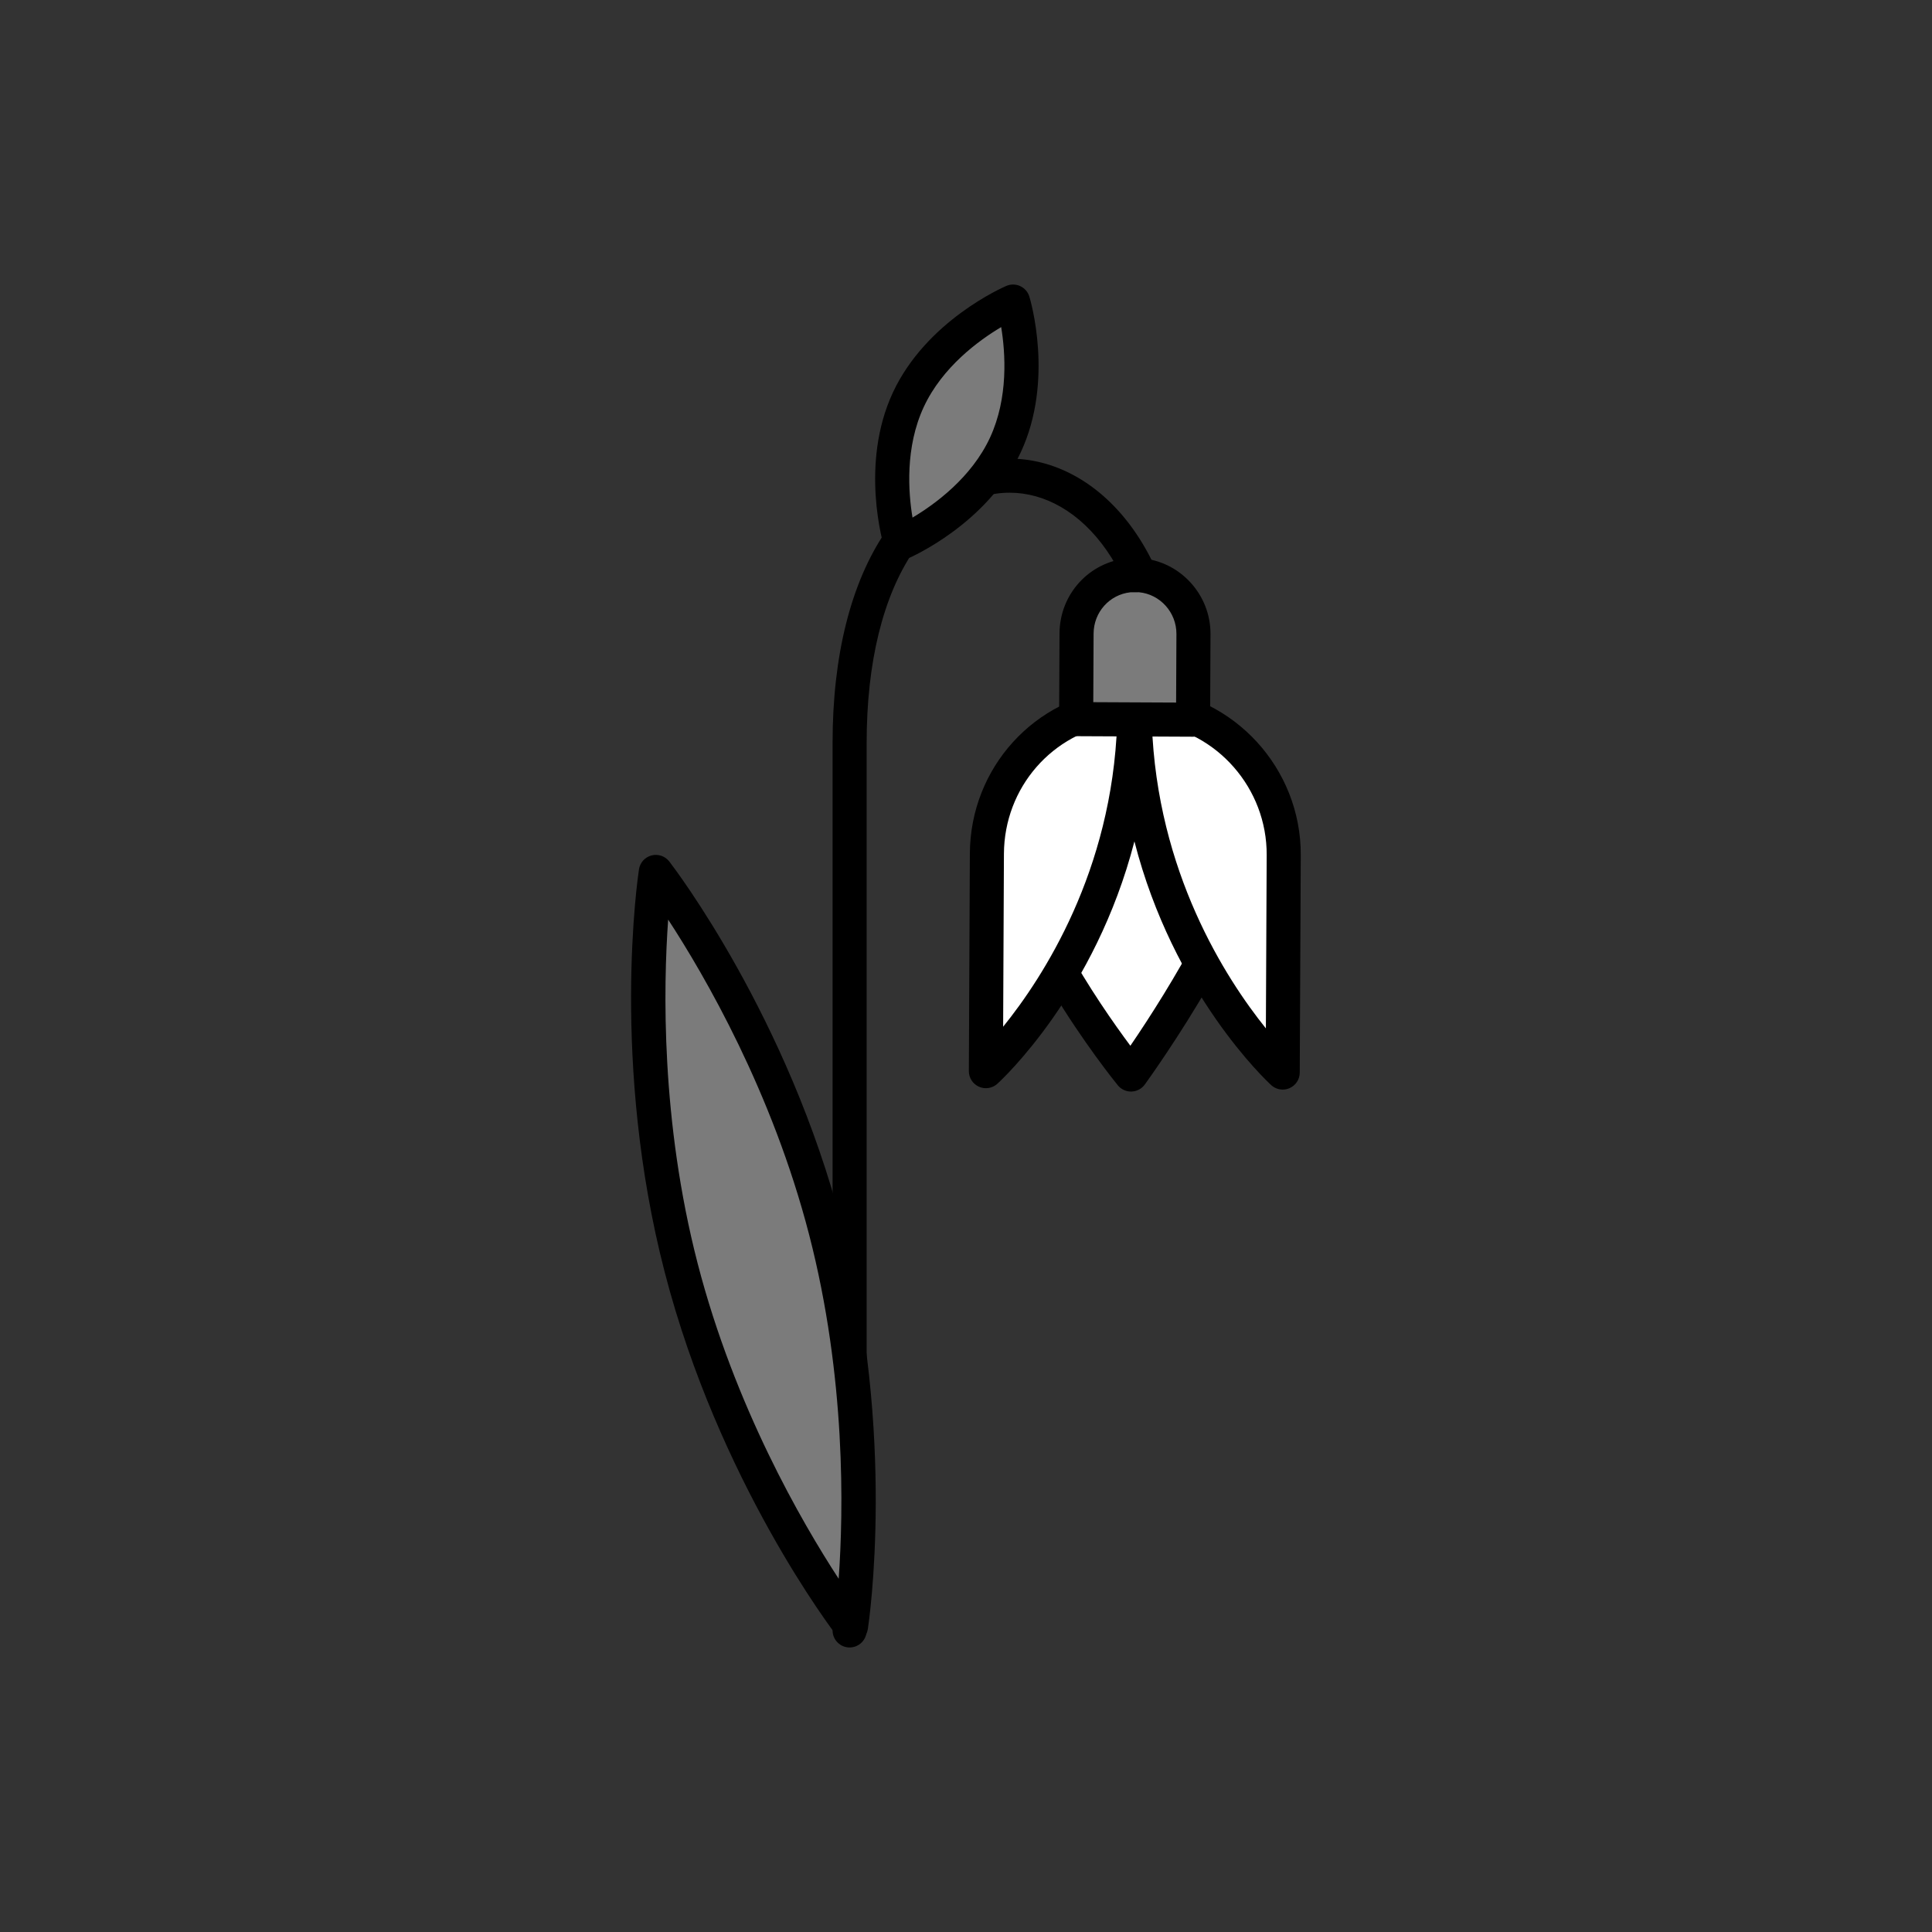 <?xml version="1.0" encoding="utf-8"?>
<!-- Generator: Adobe Illustrator 16.0.0, SVG Export Plug-In . SVG Version: 6.00 Build 0)  -->
<!DOCTYPE svg PUBLIC "-//W3C//DTD SVG 1.1//EN" "http://www.w3.org/Graphics/SVG/1.1/DTD/svg11.dtd">
<svg version="1.1" xmlns="http://www.w3.org/2000/svg" xmlns:xlink="http://www.w3.org/1999/xlink" x="0px" y="0px"
	 width="453.543px" height="453.543px" viewBox="0 0 453.543 453.543" enable-background="new 0 0 453.543 453.543"
	 xml:space="preserve">
<rect x="0" y="0" width="453.543" height="453.543" fill="#333333" stroke="none"/>
<g id="kvadrat">
</g>
<g id="bg" display="none">
	<rect x="-1343.195" y="-4826.985" display="inline" width="15266.867" height="13678.951"/>
</g>
<g id="barvno" display="none">
	<g display="inline">
		<path fill="none" stroke="#000000" stroke-width="8" stroke-linecap="round" stroke-linejoin="round" stroke-miterlimit="10" d="
			M274.184,168.986c0-75.235-74.734-79.414-74.734,5.374s0,208.388,0,208.388"/>
		
			<path fill="#FFFFFF" stroke="#000000" stroke-width="8" stroke-linecap="round" stroke-linejoin="round" stroke-miterlimit="10" d="
			M265.506,252.246c0,0-29.113-35.852-29.113-59.655c0-23.803,58.225-19.476,58.225,0
			C294.618,212.067,265.506,252.246,265.506,252.246z"/>
		
			<path fill="#FFFFFF" stroke="#000000" stroke-width="8" stroke-linecap="round" stroke-linejoin="round" stroke-miterlimit="10" d="
			M266.327,165.668c0,54.189,34.794,86.117,34.794,86.117s0.215-46.652,0.237-51.042c0.086-18.477-13.977-33.666-32.096-35.075
			l-6.061,0.036c-17.699,1.666-31.44,16.543-31.525,34.712c-0.019,4.392-0.234,51.043-0.234,51.043S266.327,219.679,266.327,165.668
			z"/>
		
			<path fill="#39A935" stroke="#000000" stroke-width="8" stroke-linecap="round" stroke-linejoin="round" stroke-miterlimit="10" d="
			M280.077,168.947c0,0,0.085-18.374,0.093-20.104c0.034-7.277-5.505-13.261-12.642-13.814l-2.387,0.014
			c-6.972,0.656-12.384,6.516-12.417,13.672c-0.007,1.729-0.092,20.104-0.092,20.104L280.077,168.947z"/>
		
			<path fill="#39A935" stroke="#000000" stroke-width="8" stroke-linecap="round" stroke-linejoin="round" stroke-miterlimit="10" d="
			M199.779,381.806c0,0-27.213-35.264-39.867-84.173c-12.654-48.911-5.958-92.946-5.958-92.946s27.214,35.263,39.868,84.172
			C206.476,337.769,199.779,381.806,199.779,381.806z"/>
		
			<path fill="#39A935" stroke="#000000" stroke-width="8" stroke-linecap="round" stroke-linejoin="round" stroke-miterlimit="10" d="
			M211.437,127.491c0,0-5.489-17.993,1.795-33.648c7.285-15.657,24.586-23.048,24.586-23.048s5.488,17.993-1.796,33.65
			C228.737,120.102,211.437,127.491,211.437,127.491z"/>
	</g>
	<g id="rdeča7bela" display="inline">
	</g>
	
		<rect x="-1853.48" y="-5246.994" display="inline" fill="none" stroke="#000000" stroke-miterlimit="10" width="16736" height="13952"/>
</g>
<g id="sivinsko">
	<g>
		<path d="M199.45,386.748c-2.209,0-4-1.791-4-4V174.36c0-20.458,4.305-37.594,12.449-49.557
			c7.525-11.053,17.869-17.14,29.127-17.14c20.453,0,41.158,21.064,41.158,61.323c0,2.209-1.791,4-4,4s-4-1.791-4-4
			c0-35.007-16.68-53.323-33.158-53.323c-8.529,0-16.524,4.845-22.514,13.643c-7.237,10.63-11.063,26.209-11.063,45.054v208.388
			C203.45,384.957,201.659,386.748,199.45,386.748z"/>
		<g>
			<path fill="#FFFFFF" d="M265.506,252.246c0,0-29.113-35.852-29.113-59.655c0-23.803,58.225-19.476,58.225,0
				C294.618,212.067,265.506,252.246,265.506,252.246z"/>
			<path d="M265.506,256.246c-1.203,0-2.345-0.542-3.105-1.479c-1.225-1.509-30.007-37.24-30.007-62.177
				c0-12.313,12.147-20.27,30.947-20.27c17.102,0,35.277,7.104,35.277,20.27c0,20.537-28.653,60.319-29.873,62.002
				c-0.729,1.007-1.886,1.617-3.129,1.651C265.579,256.246,265.542,256.246,265.506,256.246z M263.34,180.321
				c-11.422,0-22.947,3.793-22.947,12.27c0,17.536,17.544,42.941,24.966,52.903c9.14-13.365,25.258-39.678,25.258-52.903
				C290.618,186.055,277.871,180.321,263.34,180.321z"/>
		</g>
		<g>
			<path fill="#FFFFFF" d="M266.327,165.668c0,54.189,34.794,86.117,34.794,86.117s0.215-46.652,0.237-51.042
				c0.086-18.477-13.977-33.666-32.096-35.075l-6.061,0.036c-17.699,1.666-31.44,16.543-31.525,34.712
				c-0.019,4.392-0.234,51.043-0.234,51.043S266.327,219.679,266.327,165.668z"/>
			<path d="M301.122,255.785c-0.983,0-1.953-0.362-2.706-1.053c-1.163-1.067-22.965-21.473-32.108-57.213
				c-9.184,35.558-31.007,55.835-32.172,56.896c-1.173,1.069-2.868,1.344-4.319,0.698c-1.45-0.645-2.382-2.086-2.375-3.674
				c0,0,0.215-46.65,0.234-51.042c0.095-20.173,15.207-36.8,35.151-38.677c0.116-0.011,0.233-0.017,0.351-0.018l2.815-0.017
				c0.11-0.009,0.222-0.014,0.334-0.014c0,0,0,0,0,0c0.096,0,0.191,0.003,0.286,0.01l2.625-0.016
				c0.11-0.004,0.223,0.003,0.334,0.012c20.162,1.568,35.881,18.735,35.786,39.082c-0.022,4.391-0.237,51.042-0.237,51.042
				c-0.007,1.583-0.948,3.013-2.398,3.647C302.208,255.676,301.663,255.785,301.122,255.785z M270.398,169.803
				c1.202,34.908,17.366,59.92,26.771,71.612c0.064-14.013,0.174-37.631,0.189-40.692
				C297.432,185.038,285.701,171.731,270.398,169.803z M262.254,169.839c-15.172,2.08-26.504,15.005-26.578,30.596
				c-0.013,3.054-0.121,26.569-0.186,40.593C244.922,229.36,261.037,204.51,262.254,169.839z"/>
		</g>
		<g>
			<path fill="#7B7B7B" d="M280.077,168.947c0,0,0.085-18.374,0.093-20.104c0.034-7.277-5.505-13.261-12.642-13.814l-2.387,0.014
				c-6.972,0.656-12.384,6.516-12.417,13.672c-0.007,1.729-0.092,20.104-0.092,20.104L280.077,168.947z"/>
			<path d="M280.077,172.947c-0.006,0-0.012,0-0.019,0l-27.445-0.128c-2.209-0.01-3.992-1.81-3.981-4.019l0.092-20.103
				c0.042-9.199,6.939-16.78,16.042-17.637c0.117-0.011,0.234-0.017,0.352-0.018l2.387-0.014c0.111,0.002,0.222,0.003,0.333,0.012
				c9.202,0.714,16.375,8.542,16.332,17.821l-0.093,20.104c-0.005,1.061-0.431,2.076-1.185,2.823
				C282.143,172.531,281.131,172.947,280.077,172.947z M256.65,164.838l19.445,0.091l0.075-16.104c0.023-5.057-3.829-9.33-8.8-9.794
				l-2.015,0.012c-4.909,0.543-8.608,4.681-8.631,9.691L256.65,164.838z"/>
		</g>
		<g>
			<path fill="#7B7B7B" d="M199.779,381.806c0,0-27.213-35.264-39.867-84.173c-12.654-48.911-5.958-92.946-5.958-92.946
				s27.214,35.263,39.868,84.172C206.476,337.769,199.779,381.806,199.779,381.806z"/>
			<path d="M199.779,385.806c-1.221,0-2.398-0.56-3.167-1.556c-1.132-1.466-27.86-36.478-40.573-85.615
				c-12.713-49.14-6.318-92.719-6.04-94.55c0.241-1.583,1.402-2.87,2.953-3.271c1.551-0.402,3.19,0.161,4.169,1.429
				c1.131,1.466,27.86,36.477,40.573,85.614c12.713,49.139,6.317,92.719,6.039,94.551c-0.241,1.583-1.402,2.87-2.953,3.271
				C200.448,385.764,200.112,385.806,199.779,385.806z M156.852,215.877c-1.13,15.793-1.733,47.263,6.932,80.754
				c8.676,33.535,24.451,60.734,33.097,73.984c1.131-15.794,1.733-47.264-6.932-80.755
				C181.273,256.326,165.498,229.126,156.852,215.877z"/>
		</g>
		<g>
			<path fill="#7B7B7B" d="M211.437,127.491c0,0-5.489-17.993,1.795-33.648c7.285-15.657,24.586-23.048,24.586-23.048
				s5.488,17.993-1.796,33.65C228.737,120.102,211.437,127.491,211.437,127.491z"/>
			<path d="M211.437,131.491c-0.577,0-1.153-0.125-1.688-0.374c-1.03-0.479-1.807-1.373-2.138-2.459
				c-0.243-0.794-5.847-19.652,1.994-36.503c7.841-16.853,25.878-24.712,26.642-25.039c1.044-0.447,2.229-0.428,3.259,0.052
				c1.03,0.479,1.807,1.373,2.139,2.459c0.242,0.794,5.845,19.652-1.996,36.505c-7.841,16.852-25.876,24.71-26.64,25.037
				C212.506,131.384,211.972,131.491,211.437,131.491z M235.031,76.786c-5.217,3.102-13.793,9.334-18.172,18.745
				c-4.4,9.458-3.639,20.005-2.645,25.977c5.217-3.101,13.801-9.334,18.182-18.749C236.772,93.349,236.018,82.776,235.031,76.786z"
				/>
		</g>
	</g>
	<g id="rdeča7bela_copy_3">
	</g>
	<path d="M14883.02,8705.506h-16737v-13953h16737V8705.506z M-1853.48,8704.506h16736l-0.5-13951h-16735.5l0.5,13951H-1853.48z"/>
</g>
<g id="linijsko" display="none">
	<g display="inline">
		<path fill="none" stroke="#000000" stroke-width="8" stroke-linecap="round" stroke-linejoin="round" stroke-miterlimit="10" d="
			M199.45,318.484c-1.192-9.427-2.988-19.419-5.628-29.626c-12.654-48.909-39.868-84.172-39.868-84.172s-6.697,44.035,5.958,92.946
			c11.842,45.771,36.432,79.586,39.539,83.738"/>
		<path fill="none" stroke="#000000" stroke-width="8" stroke-linecap="round" stroke-linejoin="round" stroke-miterlimit="10" d="
			M266.803,176.425c-0.317-0.019-0.634-0.033-0.952-0.046"/>
		<path fill="none" stroke="#000000" stroke-width="8" stroke-linecap="round" stroke-linejoin="round" stroke-miterlimit="10" d="
			M282.086,226.185c-7.886,14.062-16.58,26.062-16.58,26.062s-8.522-10.503-16.345-23.908"/>
		<path fill="none" stroke="#000000" stroke-width="8" stroke-linecap="round" stroke-linejoin="round" stroke-miterlimit="10" d="
			M266.803,176.425c1.77,20.465,8.345,37.265,15.283,49.76"/>
		<path fill="none" stroke="#000000" stroke-width="8" stroke-linecap="round" stroke-linejoin="round" stroke-miterlimit="10" d="
			M282.086,226.185c9.209,16.583,19.035,25.601,19.035,25.601s0.215-46.652,0.237-51.042c0.068-14.583-8.681-27.111-21.279-32.44"/>
		<path fill="none" stroke="#000000" stroke-width="8" stroke-linecap="round" stroke-linejoin="round" stroke-miterlimit="10" d="
			M265.851,176.378c-1.889,21.732-9.25,39.298-16.69,51.96"/>
		<path fill="none" stroke="#000000" stroke-width="8" stroke-linecap="round" stroke-linejoin="round" stroke-miterlimit="10" d="
			M266.803,176.425c-0.212-2.459-0.346-4.977-0.412-7.541"/>
		<path fill="none" stroke="#000000" stroke-width="8" stroke-linecap="round" stroke-linejoin="round" stroke-miterlimit="10" d="
			M252.634,168.431c-12.313,5.362-20.89,17.646-20.958,31.985c-0.019,4.392-0.234,51.043-0.234,51.043s8.906-8.125,17.718-23.121"/>
		<path fill="none" stroke="#000000" stroke-width="8" stroke-linecap="round" stroke-linejoin="round" stroke-miterlimit="10" d="
			M265.851,176.378c0.212-2.445,0.346-4.947,0.412-7.496"/>
		
			<line fill="none" stroke="#000000" stroke-width="8" stroke-linecap="round" stroke-linejoin="round" stroke-miterlimit="10" x1="266.391" y1="168.884" x2="274.183" y2="168.92"/>
		<path fill="none" stroke="#000000" stroke-width="8" stroke-linecap="round" stroke-linejoin="round" stroke-miterlimit="10" d="
			M274.183,168.92l5.894,0.027c0,0,0.001-0.238,0.003-0.644"/>
		<path fill="none" stroke="#000000" stroke-width="8" stroke-linecap="round" stroke-linejoin="round" stroke-miterlimit="10" d="
			M252.634,168.431c0.012-2.635,0.083-18.134,0.09-19.716c0.033-7.156,5.445-13.016,12.417-13.672l2.387-0.014
			c0.032,0.002,0.063,0.009,0.095,0.012"/>
		<path fill="none" stroke="#000000" stroke-width="8" stroke-linecap="round" stroke-linejoin="round" stroke-miterlimit="10" d="
			M267.623,135.041c7.091,0.6,12.581,6.559,12.547,13.803c-0.007,1.537-0.075,16.212-0.09,19.459"/>
		<path fill="none" stroke="#000000" stroke-width="8" stroke-linecap="round" stroke-linejoin="round" stroke-miterlimit="10" d="
			M266.263,168.883l-13.631-0.063c0,0,0-0.143,0.002-0.389"/>
		
			<line fill="none" stroke="#000000" stroke-width="8" stroke-linecap="round" stroke-linejoin="round" stroke-miterlimit="10" x1="266.391" y1="168.884" x2="266.263" y2="168.883"/>
		<path fill="none" stroke="#000000" stroke-width="8" stroke-linecap="round" stroke-linejoin="round" stroke-miterlimit="10" d="
			M274.184,168.986c0-0.022-0.001-0.044-0.001-0.066"/>
		<path fill="none" stroke="#000000" stroke-width="8" stroke-linecap="round" stroke-linejoin="round" stroke-miterlimit="10" d="
			M267.623,135.041c-8.226-17.98-22.91-25.848-36.557-22.679"/>
		<path fill="none" stroke="#000000" stroke-width="8" stroke-linecap="round" stroke-linejoin="round" stroke-miterlimit="10" d="
			M231.066,112.362c-7.271,1.688-14.243,6.501-19.781,14.587"/>
		<path fill="none" stroke="#000000" stroke-width="8" stroke-linecap="round" stroke-linejoin="round" stroke-miterlimit="10" d="
			M199.45,318.484c0-42.66,0-98.909,0-144.124c0-21.353,4.743-37.057,11.835-47.411"/>
		<path fill="none" stroke="#000000" stroke-width="8" stroke-linecap="round" stroke-linejoin="round" stroke-miterlimit="10" d="
			M199.45,381.371c0,0.902,0,1.377,0,1.377"/>
		<path fill="none" stroke="#000000" stroke-width="8" stroke-linecap="round" stroke-linejoin="round" stroke-miterlimit="10" d="
			M199.45,318.484c0,32.4,0,56.96,0,62.887"/>
		<path fill="none" stroke="#000000" stroke-width="8" stroke-linecap="round" stroke-linejoin="round" stroke-miterlimit="10" d="
			M231.066,112.362c1.883-2.354,3.594-4.991,4.956-7.917c7.285-15.657,1.796-33.65,1.796-33.65s-17.301,7.391-24.586,23.048
			c-6.546,14.069-2.778,30.018-1.947,33.107"/>
	</g>
	<g id="rdeča7bela_copy" display="inline">
	</g>
</g>
<g id="pivot">
	<circle fill="none" cx="215.032" cy="380.509" r="14.133"/>
</g>
</svg>

